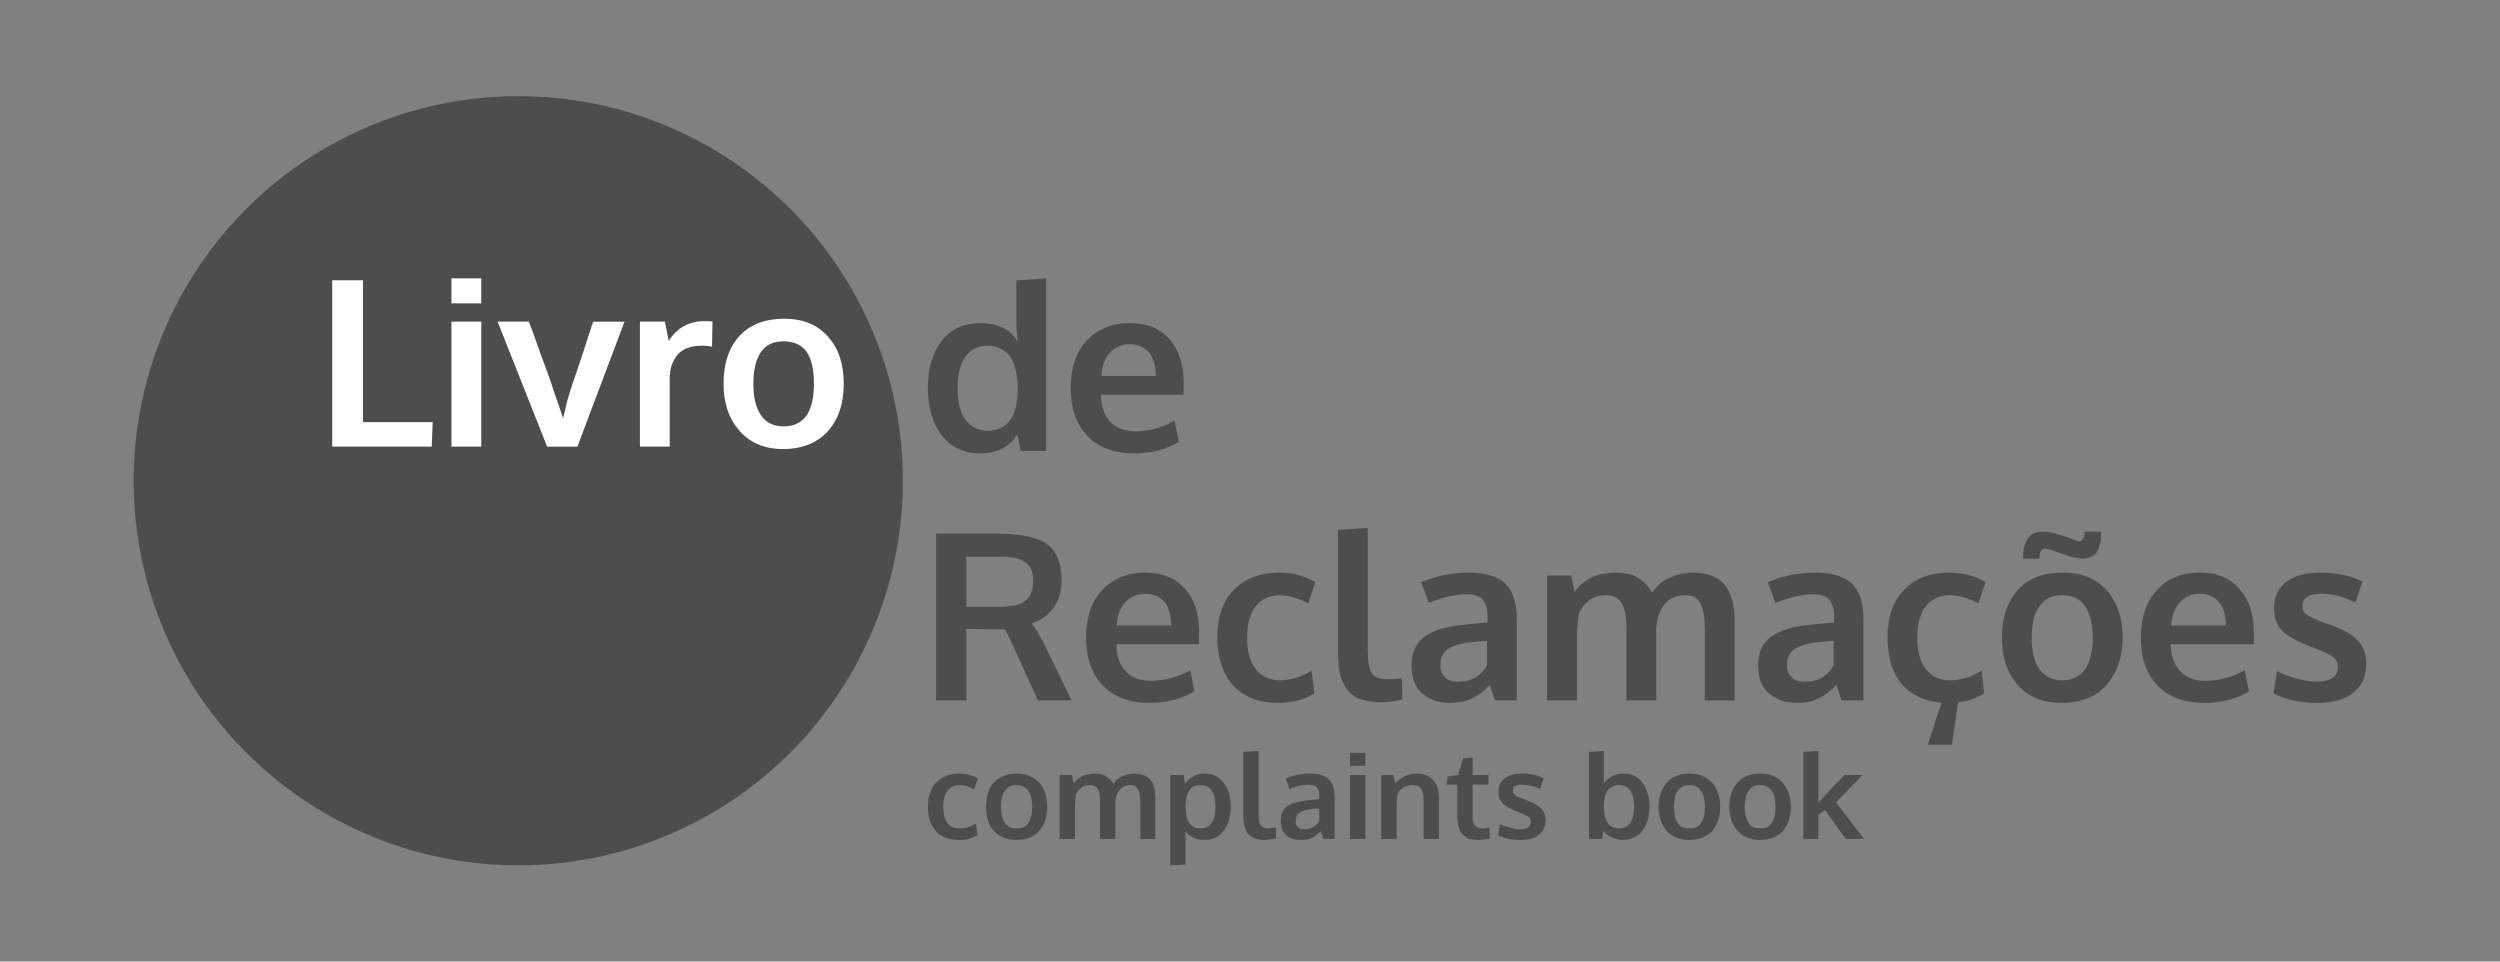 <?xml version="1.0" encoding="UTF-8"?>
<!DOCTYPE svg PUBLIC "-//W3C//DTD SVG 1.1//EN" "http://www.w3.org/Graphics/SVG/1.1/DTD/svg11.dtd">
<!-- Creator: CorelDRAW X7 -->
<svg xmlns="http://www.w3.org/2000/svg" xml:space="preserve" width="52mm" height="20mm" version="1.1" style="shape-rendering:geometricPrecision; text-rendering:geometricPrecision; image-rendering:optimizeQuality; fill-rule:evenodd; clip-rule:evenodd"
viewBox="0 0 5200 2000"
 xmlns:xlink="http://www.w3.org/1999/xlink">
 <rect x="0" y="0" width="5200" height="2000" fill="#808080" stroke="none"/>
 <defs>
  <style type="text/css">
   <![CDATA[
    .fil0 {fill:#4D4D4D}
    .fil2 {fill:#4D4D4D;fill-rule:nonzero}
    .fil1 {fill:white;fill-rule:nonzero}
   ]]>
  </style>
 </defs>
 <g id="Layer_x0020_1">
  <g id="_2244386009248">
   <circle class="fil0" cx="1078" cy="1000" r="800"/>
   <polygon class="fil1" points="691,929 691,583 755,583 755,878 900,878 898,929 "/>
   <path id="1" class="fil1" d="M939 929l0 -260 62 0 0 260 -62 0zm0 -298l0 -52 62 0 0 52 -62 0z"/>
   <path id="2" class="fil1" d="M1138 929l-103 -260 65 0c3,7 11,29 24,66 14,37 23,62 27,76 9,26 16,45 20,59 0,0 1,-5 4,-15 2,-11 5,-20 7,-29 3,-9 4,-14 5,-16 0,0 7,-22 22,-65 14,-43 22,-69 25,-76l65 0 -98 260 -63 0z"/>
   <path id="3" class="fil1" d="M1331 929l0 -260 52 0 8 40c17,-27 42,-41 74,-41 7,0 13,0 17,1l-1 52c-6,-1 -13,-2 -20,-2 -23,0 -40,6 -51,18 -11,13 -17,29 -17,51l0 141 -62 0z"/>
   <path id="4" class="fil1" d="M1630 887c21,0 37,-8 48,-23 10,-16 15,-37 15,-66 0,-29 -5,-51 -15,-66 -11,-15 -27,-22 -48,-22 -21,0 -37,7 -47,22 -11,16 -16,38 -16,66 0,29 5,50 16,66 10,15 26,23 47,23zm-1 47c-39,0 -69,-13 -91,-38 -22,-25 -33,-57 -33,-98 0,-42 11,-75 33,-99 22,-24 53,-36 93,-36 39,0 69,12 91,37 22,24 33,57 33,98 0,42 -11,74 -33,99 -22,24 -53,37 -93,37z"/>
   <path class="fil2" d="M2039 943c-34,0 -60,-12 -80,-37 -19,-25 -29,-58 -29,-100 0,-40 10,-73 29,-97 19,-25 46,-37 80,-37 37,0 63,13 78,39 -2,-15 -3,-30 -3,-44l0 -84 62 -4 0 359 -53 0 -7 -35c-3,4 -5,8 -7,11 -3,3 -6,6 -11,10 -4,4 -9,7 -14,10 -5,2 -11,4 -19,6 -8,2 -17,3 -26,3zm15 -47c41,0 62,-28 63,-85 0,-32 -6,-55 -16,-70 -11,-14 -27,-22 -48,-22 -19,0 -34,8 -45,23 -11,15 -16,37 -16,65 0,29 5,51 16,66 11,15 27,23 46,23z"/>
   <path id="1" class="fil2" d="M2359 943c-41,0 -74,-12 -97,-36 -23,-24 -35,-57 -35,-100 0,-41 11,-74 33,-98 22,-24 52,-37 89,-37 36,0 64,11 84,34 19,22 29,52 29,89 0,2 0,7 0,13 0,6 0,10 0,13l-172 0c0,24 7,43 19,56 13,14 31,20 53,20 28,0 55,-7 81,-22l9 44c-26,16 -57,24 -93,24zm-68 -161l113 0c0,-21 -5,-37 -14,-49 -10,-11 -23,-17 -40,-17 -16,0 -30,6 -41,17 -10,11 -17,27 -18,49z"/>
   <path id="2" class="fil2" d="M1947 1457l0 -347 128 0c17,0 32,1 45,3 13,1 25,4 37,8 11,4 21,10 28,17 7,7 13,16 17,28 4,11 6,25 6,40 0,46 -21,76 -62,91 8,10 19,27 31,53l52 107 -70 0 -41 -90c-15,-33 -24,-52 -28,-58 -3,0 -11,0 -26,0l-54 -1 0 149 -63 0zm134 -195c24,0 42,-4 52,-13 11,-8 16,-22 16,-42 0,-17 -5,-29 -16,-37 -11,-8 -27,-12 -50,-12l-73 0 0 104c2,0 14,0 35,0 21,0 33,0 36,0z"/>
   <path id="3" class="fil2" d="M2391 1462c-41,0 -74,-12 -97,-36 -23,-24 -35,-57 -35,-100 0,-41 11,-74 33,-98 22,-24 52,-37 90,-37 35,0 63,11 83,34 20,22 29,52 29,89 0,2 0,7 0,13 0,6 0,10 0,13l-172 0c0,24 7,43 19,56 13,14 31,20 53,20 28,0 55,-7 82,-22l8 44c-26,16 -57,24 -93,24zm-68 -161l113 0c0,-21 -5,-37 -14,-49 -10,-11 -23,-17 -40,-17 -16,0 -30,6 -41,17 -10,11 -17,27 -18,49z"/>
   <path id="4" class="fil2" d="M2658 1462c-39,0 -70,-12 -92,-35 -22,-24 -34,-58 -34,-102 0,-42 12,-75 35,-99 24,-23 54,-35 92,-35 30,0 56,7 77,20l-15 44c-21,-11 -41,-17 -59,-17 -21,0 -38,8 -50,23 -12,15 -18,36 -18,65 0,29 6,51 18,66 12,15 29,23 50,23 23,0 45,-7 66,-20l6 47c-11,7 -22,12 -34,15 -12,3 -26,5 -42,5z"/>
   <path id="5" class="fil2" d="M2874 1461c-18,0 -33,-3 -45,-7 -11,-4 -21,-11 -27,-20 -7,-9 -12,-20 -15,-32 -2,-13 -4,-28 -4,-47l0 -253 62 -4 0 256c0,23 3,39 9,47 5,8 16,12 32,12 8,0 18,-1 30,-2l1 44c0,0 -2,0 -5,1 -4,1 -8,1 -11,2 -3,1 -8,1 -13,2 -5,0 -10,1 -14,1z"/>
   <path id="6" class="fil2" d="M3016 1462c-24,0 -43,-7 -58,-20 -15,-13 -22,-32 -22,-57 0,-27 9,-47 26,-60 18,-13 44,-22 80,-25 5,-1 10,-1 16,-2 5,0 12,-1 19,-2 7,0 13,-1 17,-1l0 -14c0,-16 -4,-27 -11,-35 -7,-7 -18,-10 -33,-10 -21,0 -47,6 -78,18 -1,-1 -3,-8 -8,-22 -5,-14 -8,-21 -8,-21 31,-13 64,-20 99,-20 35,0 61,8 76,23 16,15 24,40 24,74l0 169 -45 0c-1,-1 -2,-6 -6,-16 -3,-10 -5,-15 -5,-16 -13,13 -25,22 -38,28 -12,6 -27,9 -45,9zm17 -44c15,0 27,-3 38,-10 10,-7 18,-15 22,-25l0 -50c0,0 -4,0 -12,1 -8,0 -12,1 -13,1 -25,2 -43,7 -55,14 -11,7 -17,19 -17,35 0,11 3,19 10,25 6,6 15,9 27,9z"/>
   <path id="7" class="fil2" d="M3218 1457l0 -260 50 0 7 34c3,-4 6,-8 9,-11 3,-3 7,-6 12,-10 5,-4 11,-7 16,-10 6,-2 13,-5 22,-6 8,-2 17,-3 27,-3 20,0 37,4 49,13 12,8 21,18 26,29 9,-13 21,-24 36,-31 15,-7 31,-11 50,-11 29,0 51,9 65,25 14,17 21,42 21,75l0 166 -62 0 0 -147c0,-26 -3,-44 -9,-55 -5,-11 -16,-17 -32,-17 -24,0 -41,11 -51,32 -5,10 -8,22 -9,35l0 152 -62 0 0 -150c0,-23 -3,-41 -10,-52 -6,-11 -17,-17 -33,-17 -13,0 -24,3 -34,10 -9,7 -16,15 -21,26 -4,16 -5,35 -5,57l0 126 -62 0z"/>
   <path id="8" class="fil2" d="M3737 1462c-24,0 -43,-7 -58,-20 -15,-13 -22,-32 -22,-57 0,-27 8,-47 26,-60 18,-13 44,-22 80,-25 5,-1 10,-1 16,-2 5,0 12,-1 19,-2 7,0 13,-1 17,-1l0 -14c0,-16 -4,-27 -11,-35 -7,-7 -19,-10 -33,-10 -21,0 -48,6 -78,18 -1,-1 -3,-8 -8,-22 -5,-14 -8,-21 -8,-21 30,-13 64,-20 99,-20 35,0 60,8 76,23 16,15 24,40 24,74l0 169 -46 0c0,-1 -1,-6 -5,-16 -3,-10 -5,-15 -5,-16 -13,13 -25,22 -38,28 -12,6 -27,9 -45,9zm17 -44c14,0 27,-3 38,-10 10,-7 18,-15 22,-25l0 -50c0,0 -4,0 -12,1 -8,0 -12,1 -13,1 -25,2 -43,7 -55,14 -11,7 -17,19 -17,35 0,11 3,19 10,25 6,6 15,9 27,9z"/>
   <path id="9" class="fil2" d="M4010 1549l29 -90 34 0 -13 90 -50 0zm42 -87c-40,0 -70,-12 -93,-35 -22,-24 -33,-58 -33,-102 0,-42 12,-75 35,-99 23,-23 54,-35 92,-35 30,0 56,7 77,20l-15 44c-21,-11 -41,-17 -60,-17 -21,0 -37,8 -49,23 -12,15 -18,36 -18,65 0,29 6,51 18,66 12,15 28,23 50,23 23,0 45,-7 66,-20l5 47c-10,7 -22,12 -33,15 -12,3 -26,5 -42,5z"/>
   <path id="10" class="fil2" d="M4208 1162c0,-5 0,-11 1,-15 0,-5 1,-10 3,-15 2,-5 4,-10 7,-13 2,-4 6,-7 12,-10 5,-2 11,-3 18,-3 9,0 19,1 30,5 11,3 21,6 30,10 8,3 13,5 16,5 7,0 11,-7 11,-20l34 0c0,5 0,10 0,14 0,5 -1,10 -3,15 -1,6 -4,10 -6,14 -3,4 -7,7 -12,9 -5,3 -11,4 -18,4 -9,0 -23,-3 -42,-10 -19,-7 -30,-11 -35,-11 -8,0 -12,7 -12,21l-34 0zm82 253c21,0 36,-8 47,-23 10,-15 16,-37 16,-66 0,-28 -6,-50 -16,-65 -11,-16 -27,-23 -48,-23 -21,0 -36,7 -47,23 -11,15 -16,37 -16,66 0,28 5,50 16,65 11,15 27,23 48,23zm-2 47c-38,0 -69,-12 -91,-37 -22,-25 -33,-58 -33,-99 0,-41 11,-74 33,-99 22,-24 53,-36 94,-36 38,0 69,12 91,37 22,25 33,58 33,98 0,42 -12,75 -34,99 -22,25 -53,37 -93,37z"/>
   <path id="11" class="fil2" d="M4585 1462c-42,0 -74,-12 -97,-36 -24,-24 -35,-57 -35,-100 0,-41 11,-74 33,-98 21,-24 51,-37 89,-37 36,0 64,11 83,34 20,22 30,52 30,89 0,2 0,7 0,13 0,6 0,10 0,13l-173 0c1,24 7,43 20,56 13,14 30,20 52,20 29,0 56,-7 82,-22l9 44c-26,16 -57,24 -93,24zm-69 -161l114 0c0,-21 -5,-37 -15,-49 -9,-11 -23,-17 -40,-17 -16,0 -29,6 -40,17 -11,11 -17,27 -19,49z"/>
   <path id="12" class="fil2" d="M4821 1462c-38,0 -69,-7 -92,-20l7 -46c10,5 23,10 39,15 16,4 31,7 44,7 14,0 25,-3 32,-8 8,-5 12,-13 12,-23 0,-9 -4,-16 -11,-21 -7,-5 -21,-12 -41,-19 -7,-3 -11,-4 -13,-5 -24,-10 -41,-20 -52,-31 -11,-12 -16,-27 -16,-47 0,-23 9,-41 26,-54 17,-13 41,-19 71,-19 33,0 62,6 87,19l-15 43c-25,-12 -48,-18 -71,-18 -12,0 -22,2 -29,7 -7,4 -10,10 -10,19 0,8 3,14 10,18 7,5 20,11 40,18 0,0 2,1 6,2 3,1 6,2 8,3 24,9 41,19 52,31 11,12 17,28 17,47 0,26 -9,46 -26,60 -18,15 -43,22 -75,22z"/>
   <path class="fil2" d="M1994 1747c-20,0 -36,-6 -47,-18 -11,-12 -17,-29 -17,-51 0,-22 6,-39 18,-51 12,-12 27,-18 47,-18 15,0 28,4 39,10l-8 23c-10,-6 -21,-9 -30,-9 -11,0 -19,4 -25,12 -6,7 -9,18 -9,33 0,15 3,26 9,34 6,8 14,11 25,11 12,0 23,-3 34,-10l3 24c-6,4 -12,6 -18,8 -5,2 -13,2 -21,2z"/>
   <path id="1" class="fil2" d="M2115 1723c10,0 18,-3 24,-11 5,-8 8,-19 8,-34 0,-14 -3,-26 -8,-33 -6,-8 -14,-12 -25,-12 -10,0 -18,4 -24,12 -5,7 -8,19 -8,33 0,15 3,26 8,34 6,8 14,11 25,11zm-1 24c-20,0 -35,-6 -47,-19 -11,-12 -16,-29 -16,-50 0,-21 5,-38 16,-50 12,-13 28,-19 48,-19 20,0 35,7 47,19 11,13 16,29 16,50 0,21 -5,38 -17,51 -11,12 -27,18 -47,18z"/>
   <path id="2" class="fil2" d="M2204 1745l0 -133 26 0 3 17c2,-2 3,-3 5,-5 1,-2 3,-3 6,-5 3,-2 5,-4 8,-5 3,-1 7,-3 11,-3 5,-1 9,-2 14,-2 11,0 19,2 25,7 7,4 11,9 14,15 4,-7 10,-13 18,-16 8,-4 16,-6 25,-6 15,0 27,5 34,13 7,9 10,21 10,38l0 85 -31 0 0 -75c0,-13 -2,-23 -5,-28 -3,-6 -8,-9 -16,-9 -12,0 -21,6 -27,17 -2,5 -3,11 -4,17l0 78 -32 0 0 -77c0,-12 -1,-20 -4,-26 -3,-6 -9,-9 -17,-9 -7,0 -13,2 -18,5 -4,4 -8,8 -11,14 -1,8 -2,17 -2,29l0 64 -32 0z"/>
   <path id="3" class="fil2" d="M2434 1800l0 -188 28 0 3 19c4,-7 10,-12 17,-16 7,-4 15,-6 24,-6 11,0 21,3 29,9 8,6 14,14 19,25 4,10 6,22 6,35 0,21 -5,37 -15,50 -10,13 -23,19 -40,19 -9,0 -16,-1 -23,-5 -7,-3 -12,-7 -17,-13 1,11 1,18 1,19l0 50 -32 2zm64 -77c9,0 17,-4 22,-11 6,-8 8,-20 8,-34 0,-15 -2,-26 -8,-34 -5,-7 -13,-11 -23,-11 -20,0 -31,14 -31,43 0,16 2,28 8,36 5,8 13,11 24,11z"/>
   <path id="4" class="fil2" d="M2632 1747c-9,0 -16,-1 -22,-3 -6,-3 -11,-6 -15,-11 -3,-4 -5,-10 -7,-16 -1,-7 -2,-15 -2,-24l0 -129 32 -2 0 130c0,12 1,20 4,24 3,5 8,7 16,7 4,0 9,-1 16,-2l0 23c0,0 -1,0 -2,0 -2,1 -4,1 -6,1 -2,1 -4,1 -6,1 -3,1 -6,1 -8,1z"/>
   <path id="5" class="fil2" d="M2705 1747c-12,0 -22,-3 -30,-10 -7,-7 -11,-16 -11,-29 0,-14 4,-24 13,-31 9,-6 23,-10 41,-12 3,-1 5,-1 8,-1 3,0 6,-1 10,-1 4,0 6,-1 8,-1l0 -7c0,-8 -1,-14 -5,-18 -4,-3 -9,-5 -17,-5 -11,0 -24,3 -40,9 0,0 -1,-4 -4,-11 -2,-7 -4,-11 -4,-11 16,-6 33,-10 51,-10 18,0 31,4 39,12 8,8 12,20 12,38l0 86 -23 0c-1,0 -1,-3 -3,-8 -2,-5 -3,-8 -3,-8 -6,6 -13,11 -19,14 -6,3 -14,4 -23,4zm9 -22c7,0 13,-2 19,-5 5,-4 9,-8 11,-13l0 -25c0,0 -2,0 -6,0 -4,0 -6,0 -6,0 -13,2 -23,4 -28,8 -6,3 -9,9 -9,18 0,5 1,9 5,13 3,3 8,4 14,4z"/>
   <path id="6" class="fil2" d="M2808 1745l0 -133 32 0 0 133 -32 0zm0 -152l0 -27 32 0 0 27 -32 0z"/>
   <path id="7" class="fil2" d="M2873 1745l0 -133 25 0 4 17c13,-13 28,-20 45,-20 15,0 27,5 34,14 8,8 12,21 12,38l0 84 -32 0 0 -80c0,-11 -2,-19 -5,-24 -3,-5 -9,-8 -18,-8 -7,0 -13,2 -19,5 -5,4 -10,8 -12,14 -2,6 -2,15 -2,28l0 65 -32 0z"/>
   <path id="8" class="fil2" d="M3077 1747c-9,0 -17,-1 -23,-3 -5,-3 -10,-6 -14,-11 -3,-4 -5,-10 -7,-16 -1,-6 -2,-14 -2,-23l0 -62 -22 0 2 -17 22 -3 10 -35 20 -1 0 36 33 0 0 20 -33 0 0 63c0,10 1,17 4,21 3,4 8,7 16,7 5,0 10,-1 15,-2l1 23c-1,0 -1,0 -3,1 -2,0 -4,0 -5,1 -2,0 -4,0 -7,0 -2,1 -5,1 -7,1z"/>
   <path id="9" class="fil2" d="M3163 1747c-19,0 -35,-3 -47,-10l4 -23c5,3 12,5 20,7 8,3 15,4 22,4 7,0 13,-2 17,-4 3,-3 5,-7 5,-12 0,-4 -1,-8 -5,-10 -4,-3 -11,-6 -21,-10 -3,-2 -6,-2 -7,-3 -12,-5 -21,-10 -26,-16 -6,-6 -8,-13 -8,-23 0,-12 4,-22 13,-28 9,-7 21,-10 36,-10 17,0 32,3 45,10l-8 22c-13,-6 -25,-9 -36,-9 -6,0 -11,1 -15,3 -4,2 -5,5 -5,10 0,4 1,7 5,9 3,3 10,6 20,9 0,0 1,1 3,1 2,1 3,1 4,2 12,4 21,10 27,16 6,6 9,14 9,24 0,13 -5,23 -14,30 -9,8 -21,11 -38,11z"/>
   <path id="10" class="fil2" d="M3376 1747c-9,0 -17,-2 -25,-6 -7,-3 -12,-8 -16,-13l-3 17 -27 0 0 -181 31 -2 0 41c0,8 0,17 0,27 10,-14 24,-21 40,-21 17,0 31,6 40,19 10,13 15,29 15,49 0,21 -5,38 -15,51 -10,13 -24,19 -40,19zm-8 -24c10,0 17,-3 23,-11 5,-8 8,-20 8,-34 0,-15 -3,-26 -8,-34 -6,-7 -13,-11 -22,-11 -22,0 -33,14 -33,43 0,16 3,28 8,36 6,8 14,11 24,11z"/>
   <path id="11" class="fil2" d="M3514 1723c11,0 19,-3 24,-11 6,-8 8,-19 8,-34 0,-14 -2,-26 -8,-33 -5,-8 -13,-12 -24,-12 -11,0 -19,4 -24,12 -6,7 -8,19 -8,33 0,15 2,26 8,34 5,8 13,11 24,11zm-1 24c-19,0 -35,-6 -46,-19 -11,-12 -17,-29 -17,-50 0,-21 6,-38 17,-50 11,-13 27,-19 48,-19 19,0 35,7 46,19 11,13 17,29 17,50 0,21 -6,38 -17,51 -12,12 -27,18 -48,18z"/>
   <path id="12" class="fil2" d="M3661 1723c11,0 19,-3 24,-11 6,-8 8,-19 8,-34 0,-14 -2,-26 -8,-33 -5,-8 -13,-12 -24,-12 -11,0 -19,4 -24,12 -5,7 -8,19 -8,33 0,15 3,26 8,34 5,8 14,11 24,11zm-1 24c-19,0 -35,-6 -46,-19 -11,-12 -17,-29 -17,-50 0,-21 6,-38 17,-50 11,-13 27,-19 48,-19 20,0 35,7 46,19 11,13 17,29 17,50 0,21 -6,38 -17,51 -11,12 -27,18 -48,18z"/>
   <path id="13" class="fil2" d="M3751 1745l0 -181 31 -2 0 81 0 27c0,0 1,-1 2,-3 2,-1 3,-2 3,-2 4,-5 9,-11 14,-16 5,-6 12,-13 20,-21 8,-8 13,-13 15,-16l38 0 -55 57 58 76 -38 0 -43 -60 -14 10 0 50 -31 0z"/>
  </g>
 </g>
</svg>
